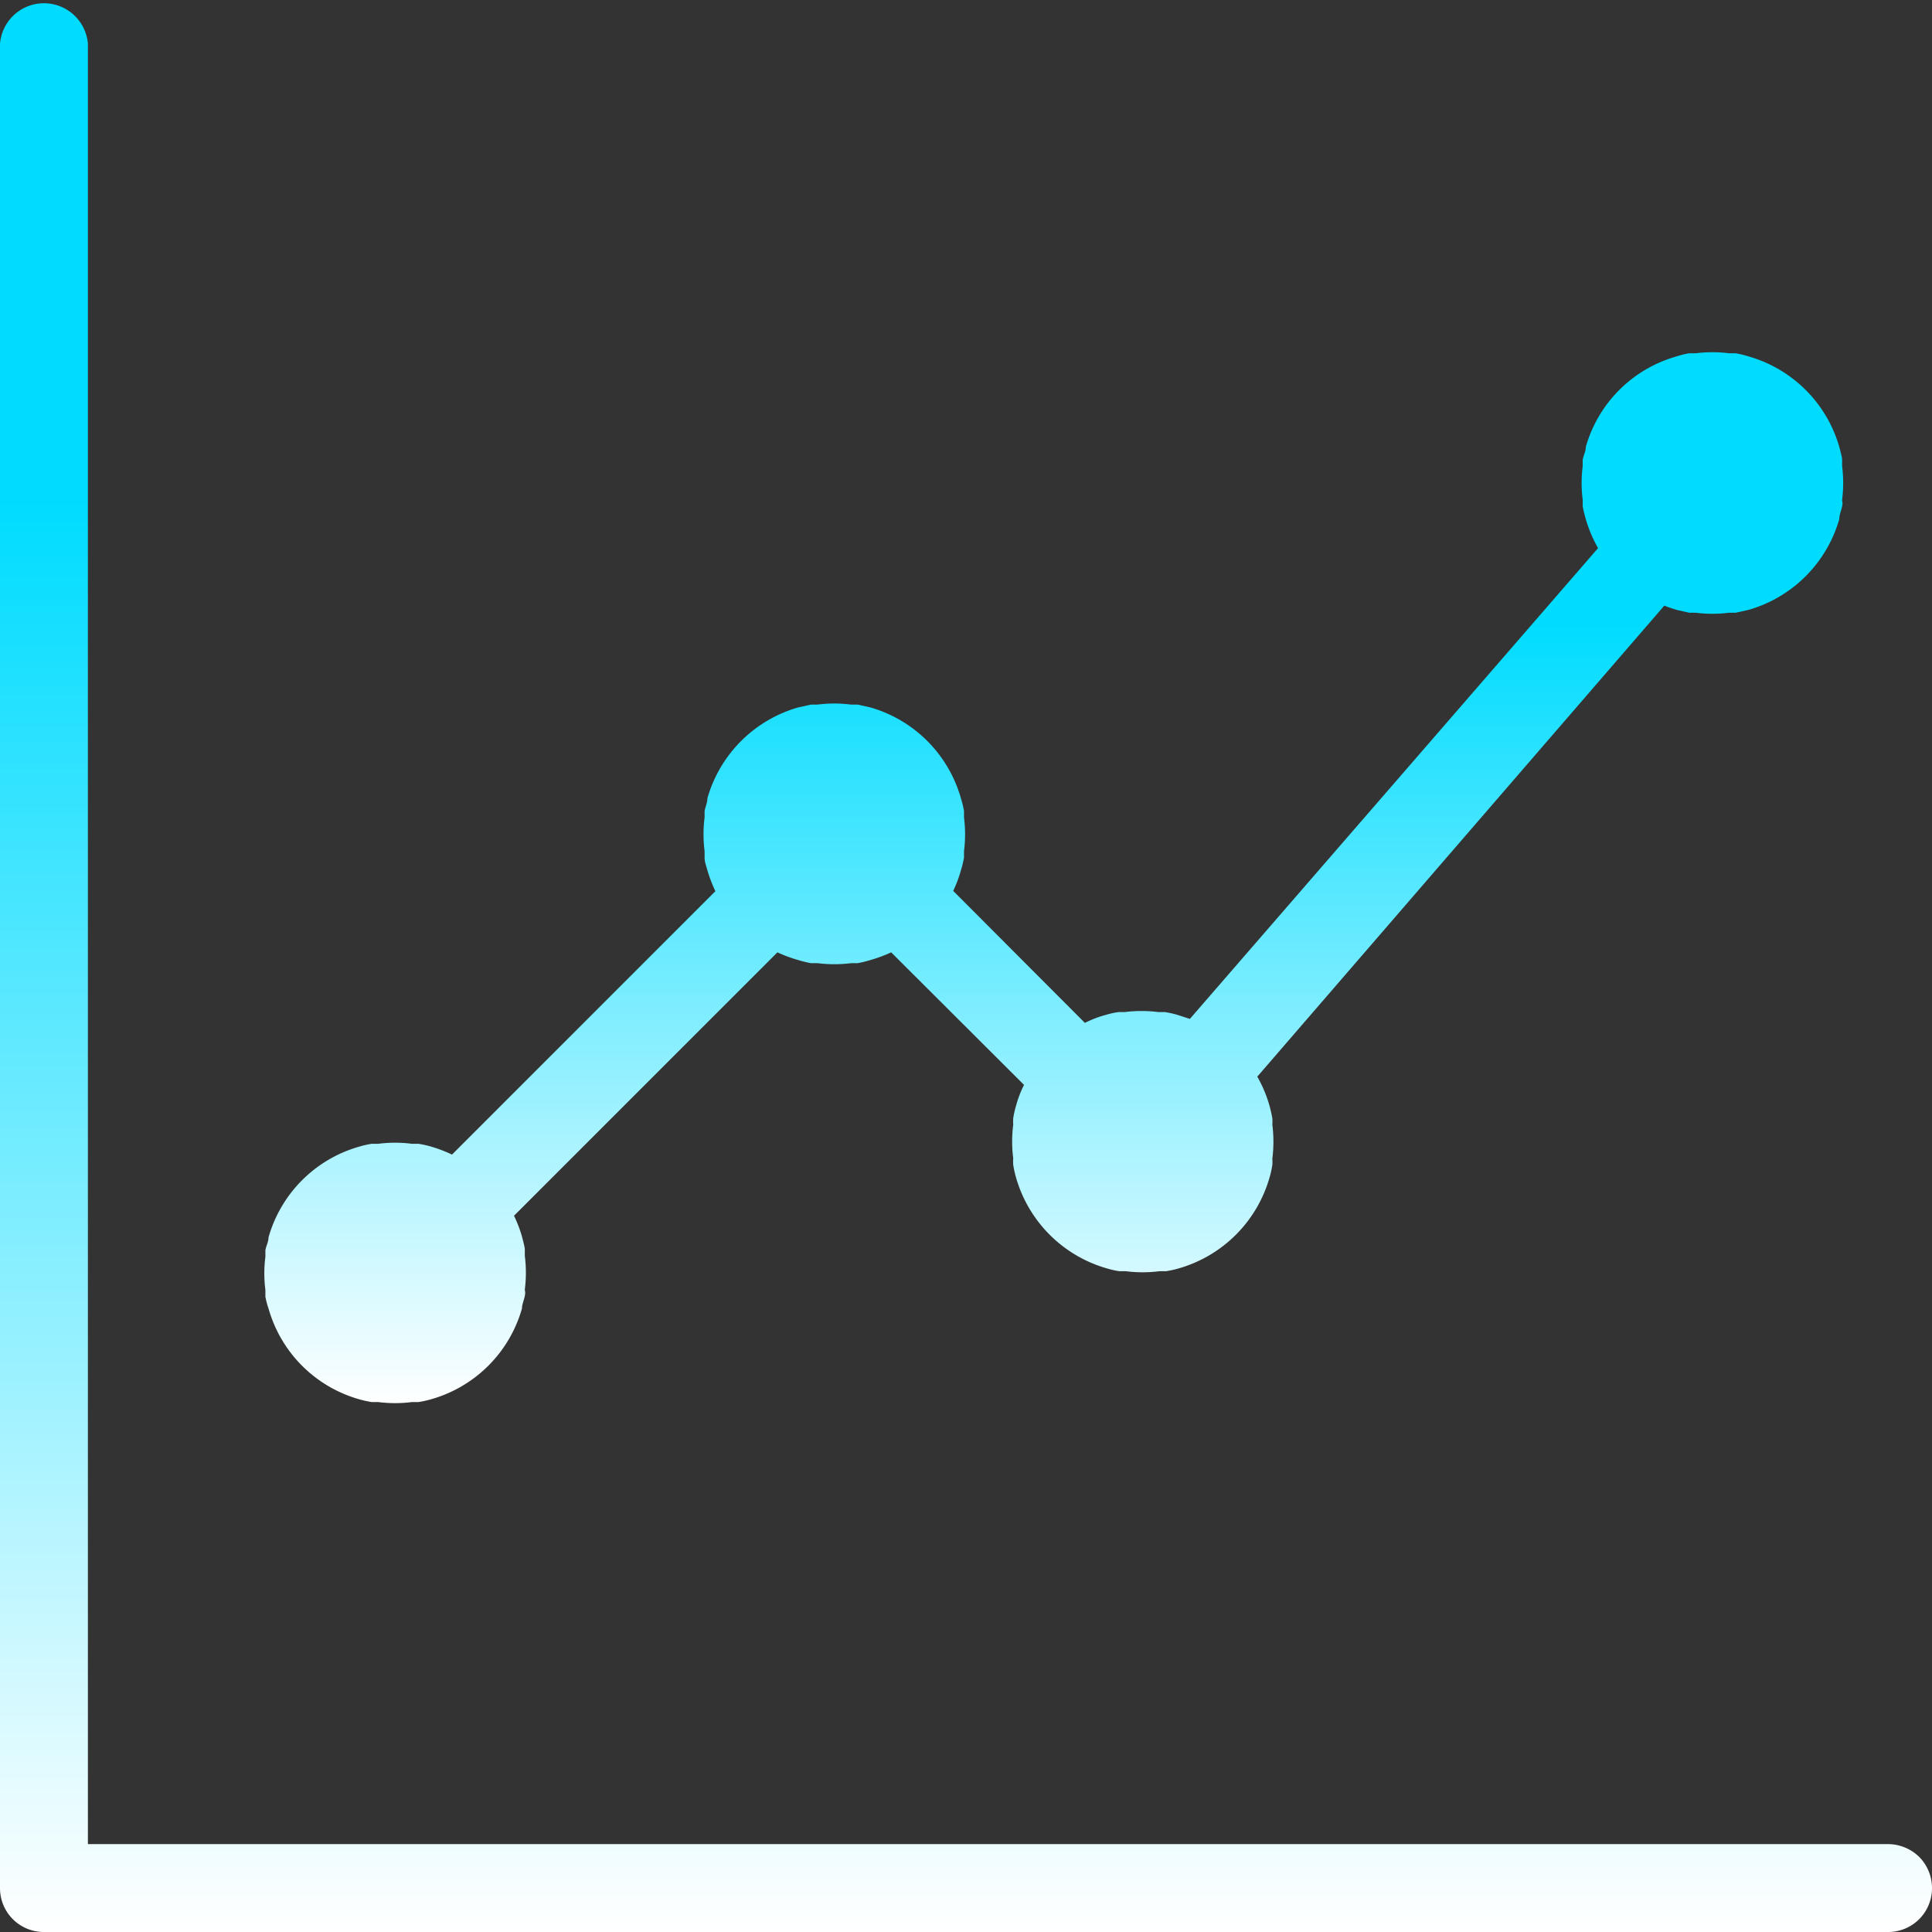 <svg xmlns="http://www.w3.org/2000/svg" xmlns:xlink="http://www.w3.org/1999/xlink" viewBox="0 0 67.92 67.92"><rect x="0" y="0" width="67.92" height="67.92" fill="#333333" stroke="none"/><defs><style>.cls-1{fill:url(#未命名的渐变_2);}.cls-2{fill:url(#未命名的渐变_2-2);}</style><linearGradient id="未命名的渐变_2" x1="37.05" y1="12.35" x2="37.05" y2="49.4" gradientUnits="userSpaceOnUse"><stop offset="0.26" stop-color="#00dcff"/><stop offset="1" stop-color="#fff"/></linearGradient><linearGradient id="未命名的渐变_2-2" x1="33.96" y1="0" x2="33.96" y2="67.92" xlink:href="#未命名的渐变_2"/></defs><g id="图层_2" data-name="图层 2"><g id="图层_1-2" data-name="图层 1"><path class="cls-1" d="M9.44,46a4.62,4.62,0,0,0,3.18,3.19,3.63,3.63,0,0,0,.45.1l.23,0a4.66,4.66,0,0,0,1.18,0l.23,0a3.63,3.63,0,0,0,.45-.1A4.63,4.63,0,0,0,18.35,46c0-.14.07-.29.1-.44s0-.16,0-.23a4.66,4.66,0,0,0,0-1.18c0-.08,0-.16,0-.23s-.06-.3-.1-.45a4.59,4.59,0,0,0-.28-.73l9.26-9.26a4.93,4.93,0,0,0,.73.27,3.69,3.69,0,0,0,.45.11l.23,0a4.66,4.66,0,0,0,1.18,0l.23,0a3.69,3.69,0,0,0,.45-.11,4.93,4.93,0,0,0,.73-.27L36,38.14a3.79,3.79,0,0,0-.28.73,3.48,3.48,0,0,0-.1.44,2.23,2.23,0,0,0,0,.23,4.66,4.66,0,0,0,0,1.18,1.57,1.57,0,0,0,0,.23,3.63,3.63,0,0,0,.1.45,4.65,4.65,0,0,0,3.19,3.19,3.13,3.13,0,0,0,.44.1l.23,0a4.66,4.66,0,0,0,1.18,0l.23,0a3.63,3.63,0,0,0,.45-.1,4.65,4.65,0,0,0,3.19-3.19,3.27,3.27,0,0,0,.1-.45,1.7,1.7,0,0,0,0-.22,4.74,4.74,0,0,0,0-1.19,1.7,1.7,0,0,0,0-.22,4.47,4.47,0,0,0-.53-1.47L58.51,21.29c.14.06.28.1.43.15l.44.1.23,0a4.66,4.66,0,0,0,1.18,0l.23,0,.45-.1a4.65,4.65,0,0,0,3.19-3.19c0-.15.07-.3.1-.45s0-.15,0-.23a4.66,4.66,0,0,0,0-1.18c0-.08,0-.15,0-.23s-.06-.3-.1-.45a4.64,4.64,0,0,0-3.19-3.18,3.69,3.69,0,0,0-.45-.11l-.23,0a4.66,4.66,0,0,0-1.18,0l-.23,0a3.15,3.15,0,0,0-.44.11,4.62,4.62,0,0,0-3.19,3.18c0,.15-.08.3-.11.45l0,.23a4.66,4.66,0,0,0,0,1.18l0,.23a4.82,4.82,0,0,0,.54,1.47L41.83,35.82l-.43-.14a3.27,3.27,0,0,0-.45-.1l-.23,0a4.66,4.66,0,0,0-1.18,0l-.22,0a3,3,0,0,0-.45.1,3.79,3.79,0,0,0-.73.28l-4.63-4.64a4.44,4.44,0,0,0,.27-.72,3.69,3.69,0,0,0,.11-.45l0-.23a4.66,4.66,0,0,0,0-1.18l0-.23a3.69,3.69,0,0,0-.11-.45,4.64,4.64,0,0,0-3.18-3.19l-.45-.1-.23,0a4.66,4.66,0,0,0-1.18,0l-.23,0-.45.1a4.65,4.65,0,0,0-3.19,3.19c0,.15-.07.3-.1.45l0,.23a4.66,4.66,0,0,0,0,1.18l0,.23c0,.15.06.3.1.45a5,5,0,0,0,.28.73l-9.26,9.26a5,5,0,0,0-.73-.28,3.63,3.63,0,0,0-.45-.1l-.23,0a4.66,4.66,0,0,0-1.18,0l-.23,0a3.13,3.13,0,0,0-.44.1A4.63,4.63,0,0,0,9.44,43.5c0,.15-.08.29-.11.45l0,.23a4.58,4.58,0,0,0,0,1.17l0,.24C9.36,45.74,9.4,45.89,9.44,46Z"/><path class="cls-2" d="M67.47,65.28a1.58,1.58,0,0,0-1.09-.45H3.09V1.54A1.55,1.55,0,0,0,0,1.54V66.38a1.54,1.54,0,0,0,1.54,1.54H66.38a1.54,1.54,0,0,0,1.54-1.54A1.56,1.56,0,0,0,67.47,65.28Z"/></g></g></svg>